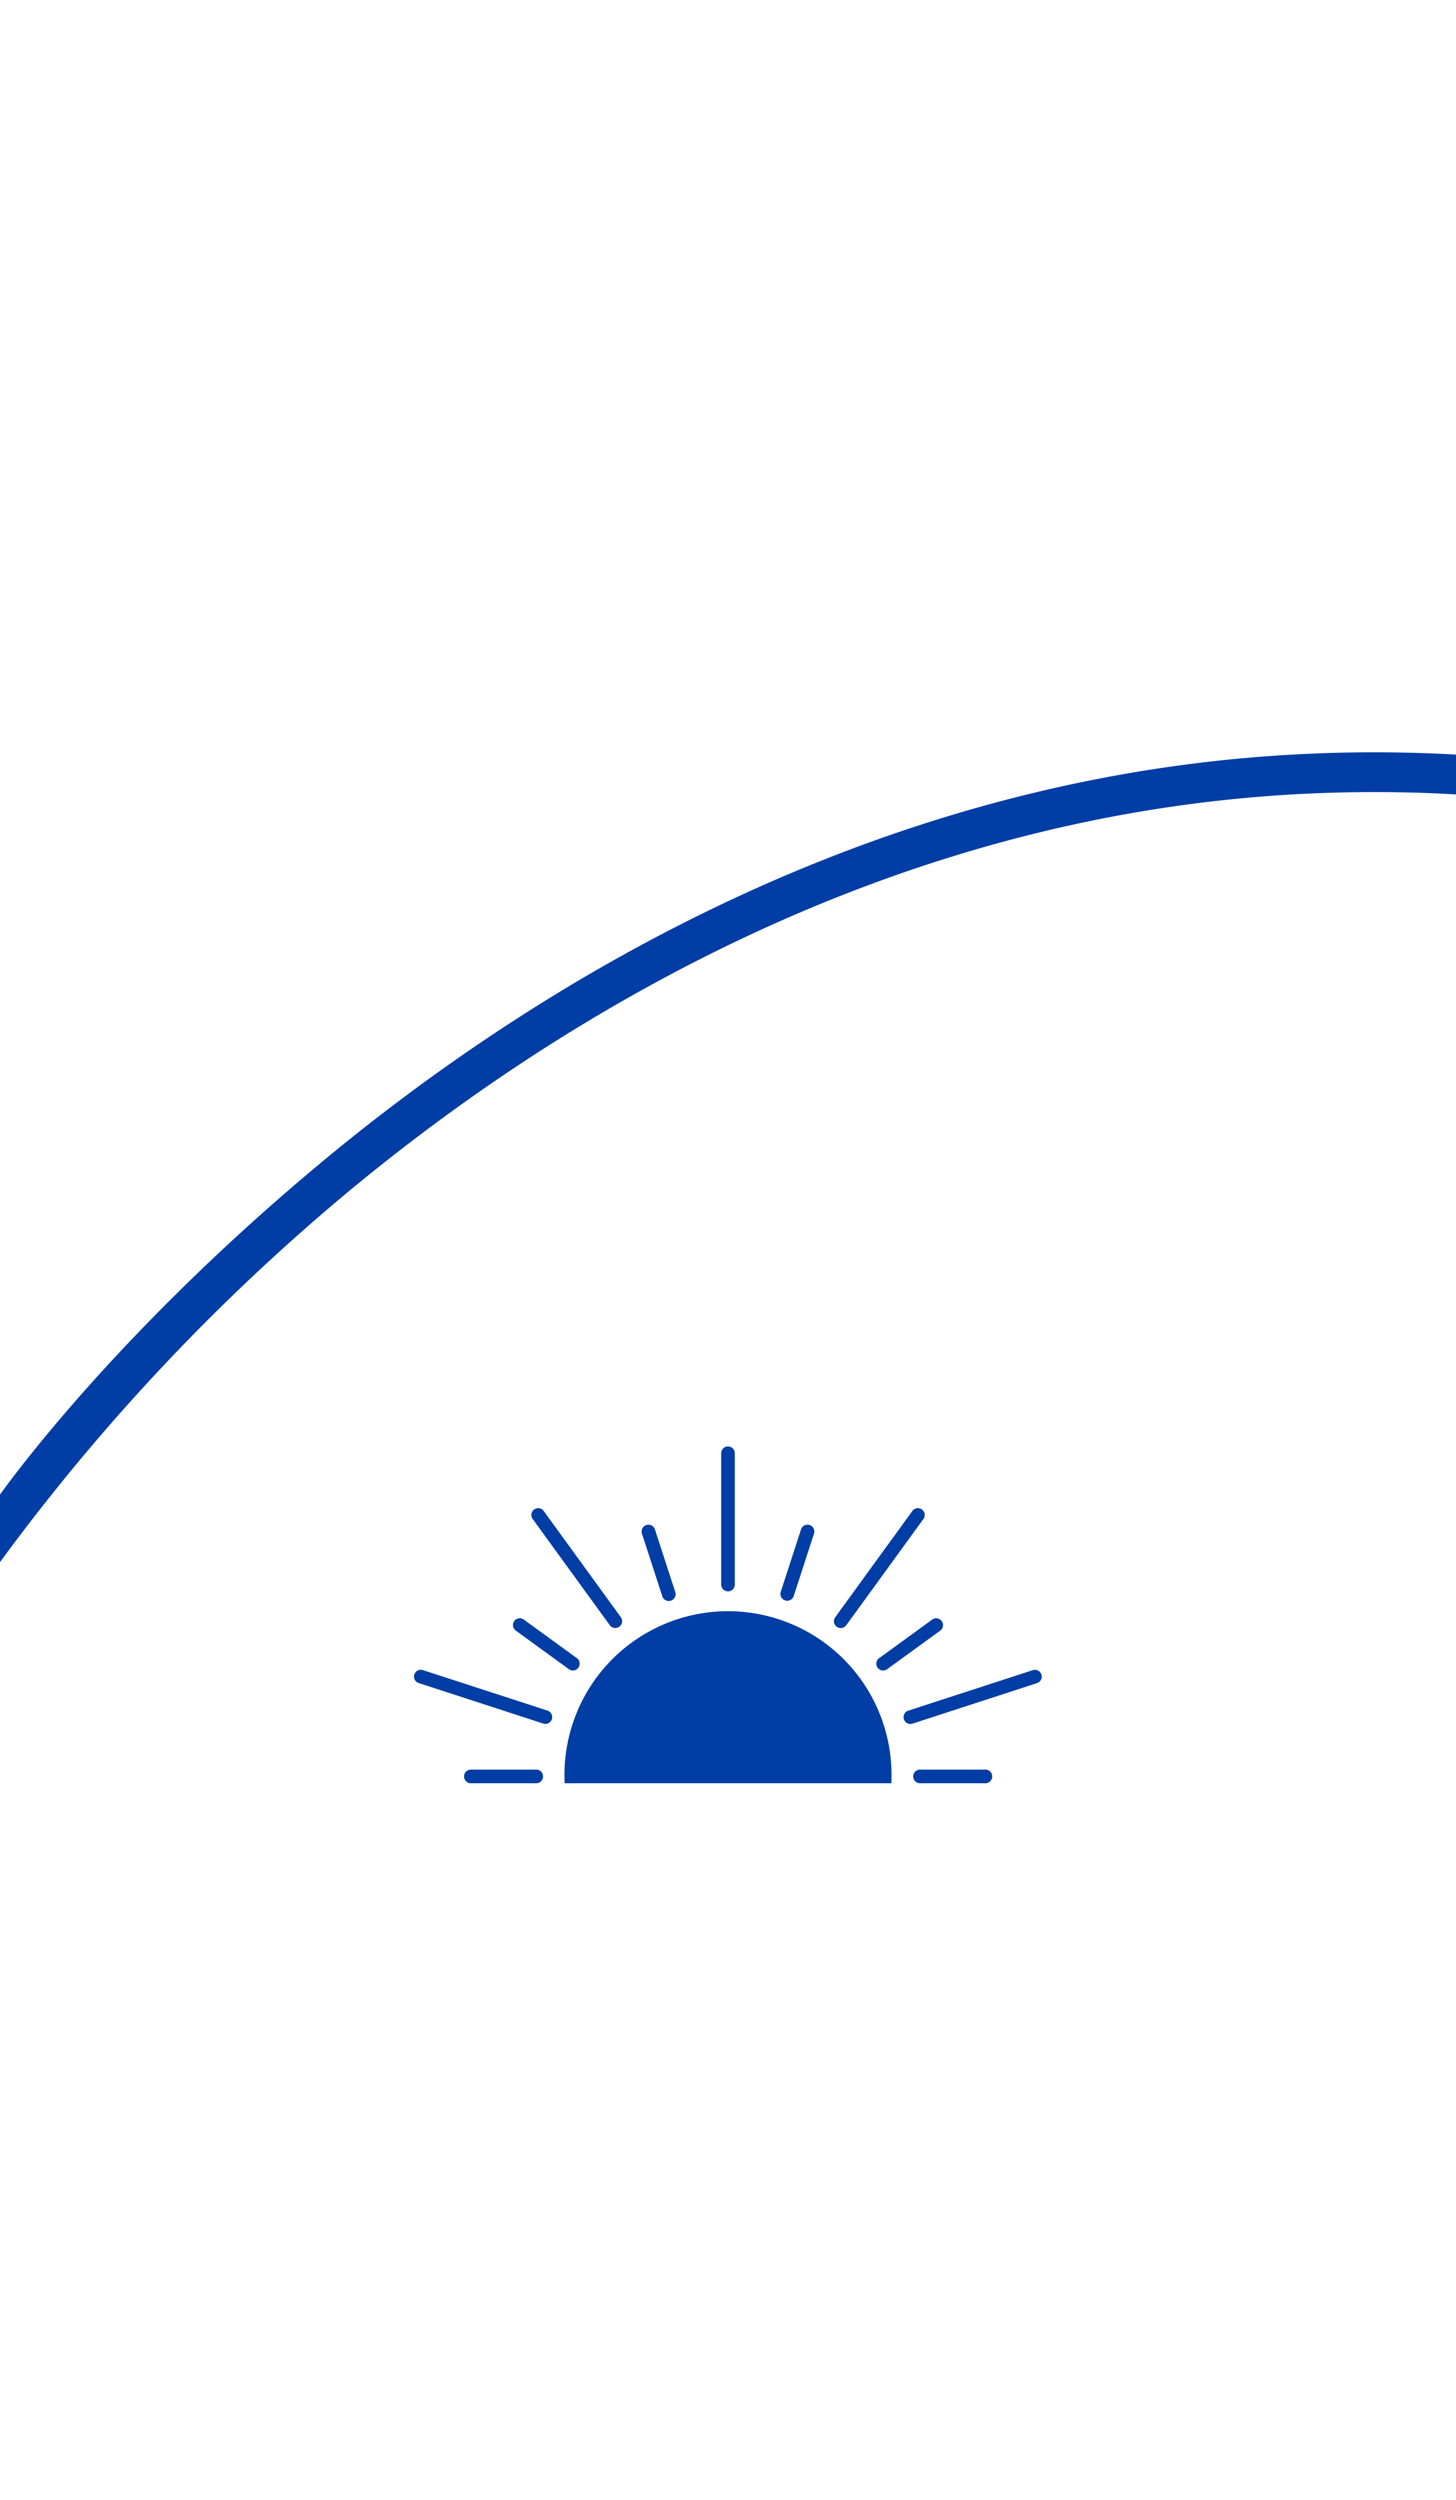 <svg xmlns="http://www.w3.org/2000/svg" xmlns:xlink="http://www.w3.org/1999/xlink" width="183" height="314" viewBox="0 0 183 314">
  <defs>
    <clipPath id="clip-Icon-sover_1">
      <rect width="183" height="314"/>
    </clipPath>
  </defs>
  <g id="Icon-sover_1" data-name="Icon-sover – 1" clip-path="url(#clip-Icon-sover_1)">
    <rect width="183" height="314" fill="rgba(0,0,0,0)"/>
    <g id="icon-6-12" transform="translate(-99 -245.004)">
      <path id="Path_577" data-name="Path 577" d="M2495.61,2082.63c24.361-20.313,63.859-45.473,113.682-49.985a179.281,179.281,0,0,1,26.336-.429v-4a183.673,183.673,0,0,0-26.7.449c-50.848,4.607-91.083,30.221-115.882,50.9-26.84,22.378-40.271,41.75-40.42,41.966v6.777A263.03,263.03,0,0,1,2495.61,2082.63Z" transform="translate(-2353.628 -1687.925)" fill="#003da5" stroke="#003da5" stroke-width="1"/>
      <g id="Group_128" data-name="Group 128" transform="translate(151.036 426.693)">
        <path id="Path_582" data-name="Path 582" d="M2689.88,1050.68a20.551,20.551,0,1,0-41.1,0c0,.287.009.572.02.856h41.064C2689.88,1051.25,2689.88,1050.97,2689.88,1050.68Z" transform="translate(-2629.867 -1009.23)" fill="#003da5"/>
        <path id="Path_583" data-name="Path 583" d="M2833.33,853.4a.856.856,0,0,0,.856-.856V836.051a.856.856,0,0,0-1.713,0v16.491a.857.857,0,0,0,.857.858Z" transform="translate(-2793.866 -835.195)" fill="#003da5"/>
        <path id="Path_584" data-name="Path 584" d="M2741.82,935.833a.857.857,0,1,0,1.629-.529l-2.548-7.842a.856.856,0,1,0-1.629.529Z" transform="translate(-2710.623 -917.041)" fill="#003da5"/>
        <path id="Path_585" data-name="Path 585" d="M2588.73,1038.03l6.671,4.847a.856.856,0,0,0,1.007-1.385l-6.671-4.847a.856.856,0,0,0-1.007,1.385Z" transform="translate(-2575.94 -1014.898)" fill="#003da5"/>
        <path id="Path_586" data-name="Path 586" d="M2540.71,1214.68a.856.856,0,0,0-.856-.856h-8.246a.857.857,0,0,0,0,1.713h8.246a.856.856,0,0,0,.856-.857Z" transform="translate(-2524.493 -1173.23)" fill="#003da5"/>
        <path id="Path_587" data-name="Path 587" d="M3067.25,1214.68a.856.856,0,0,0-.856-.856h-8.246a.857.857,0,0,0,0,1.713h8.246A.857.857,0,0,0,3067.25,1214.68Z" transform="translate(-2994.576 -1173.23)" fill="#003da5"/>
        <path id="Path_588" data-name="Path 588" d="M3046.71,1102.03a.857.857,0,0,0,.688,1.559l15.685-5.1a.857.857,0,0,0-.53-1.629l-7.84,2.548h0l-7.842,2.548a.863.863,0,0,0-.161.074Z" transform="translate(-2984.749 -1068.768)" fill="#003da5"/>
        <path id="Path_589" data-name="Path 589" d="M3014.51,1042.69a.856.856,0,0,0,1.2.189l6.671-4.847a.856.856,0,1,0-1.007-1.385l-6.671,4.847a.857.857,0,0,0-.193,1.2Z" transform="translate(-2956.243 -1014.898)" fill="#003da5"/>
        <path id="Path_590" data-name="Path 590" d="M2902.53,936.383a.857.857,0,0,0,1.079-.55l2.548-7.842a.856.856,0,0,0-1.629-.529l-2.548,7.842a.857.857,0,0,0,.55,1.079Z" transform="translate(-2855.885 -917.041)" fill="#003da5"/>
        <path id="Path_591" data-name="Path 591" d="M2619.78,922.209a.856.856,0,1,0,1.385-1.007l-4.847-6.671h0l-4.846-6.67a.856.856,0,0,0-1.385,1.007Z" transform="translate(-2595.174 -899.755)" fill="#003da5"/>
        <path id="Path_592" data-name="Path 592" d="M2472.96,1098.49l15.684,5.1a.857.857,0,0,0,.53-1.629l-7.843-2.548h0l-7.841-2.548a.856.856,0,1,0-.529,1.629Z" transform="translate(-2472.372 -1068.77)" fill="#003da5"/>
        <path id="Path_593" data-name="Path 593" d="M2964.97,922.4a.855.855,0,0,0,1.2-.189l9.694-13.342a.856.856,0,1,0-1.386-1.007l-4.846,6.67h0l-4.847,6.671a.856.856,0,0,0,.185,1.2Z" transform="translate(-2911.84 -899.755)" fill="#003da5"/>
      </g>
    </g>
  </g>
</svg>
